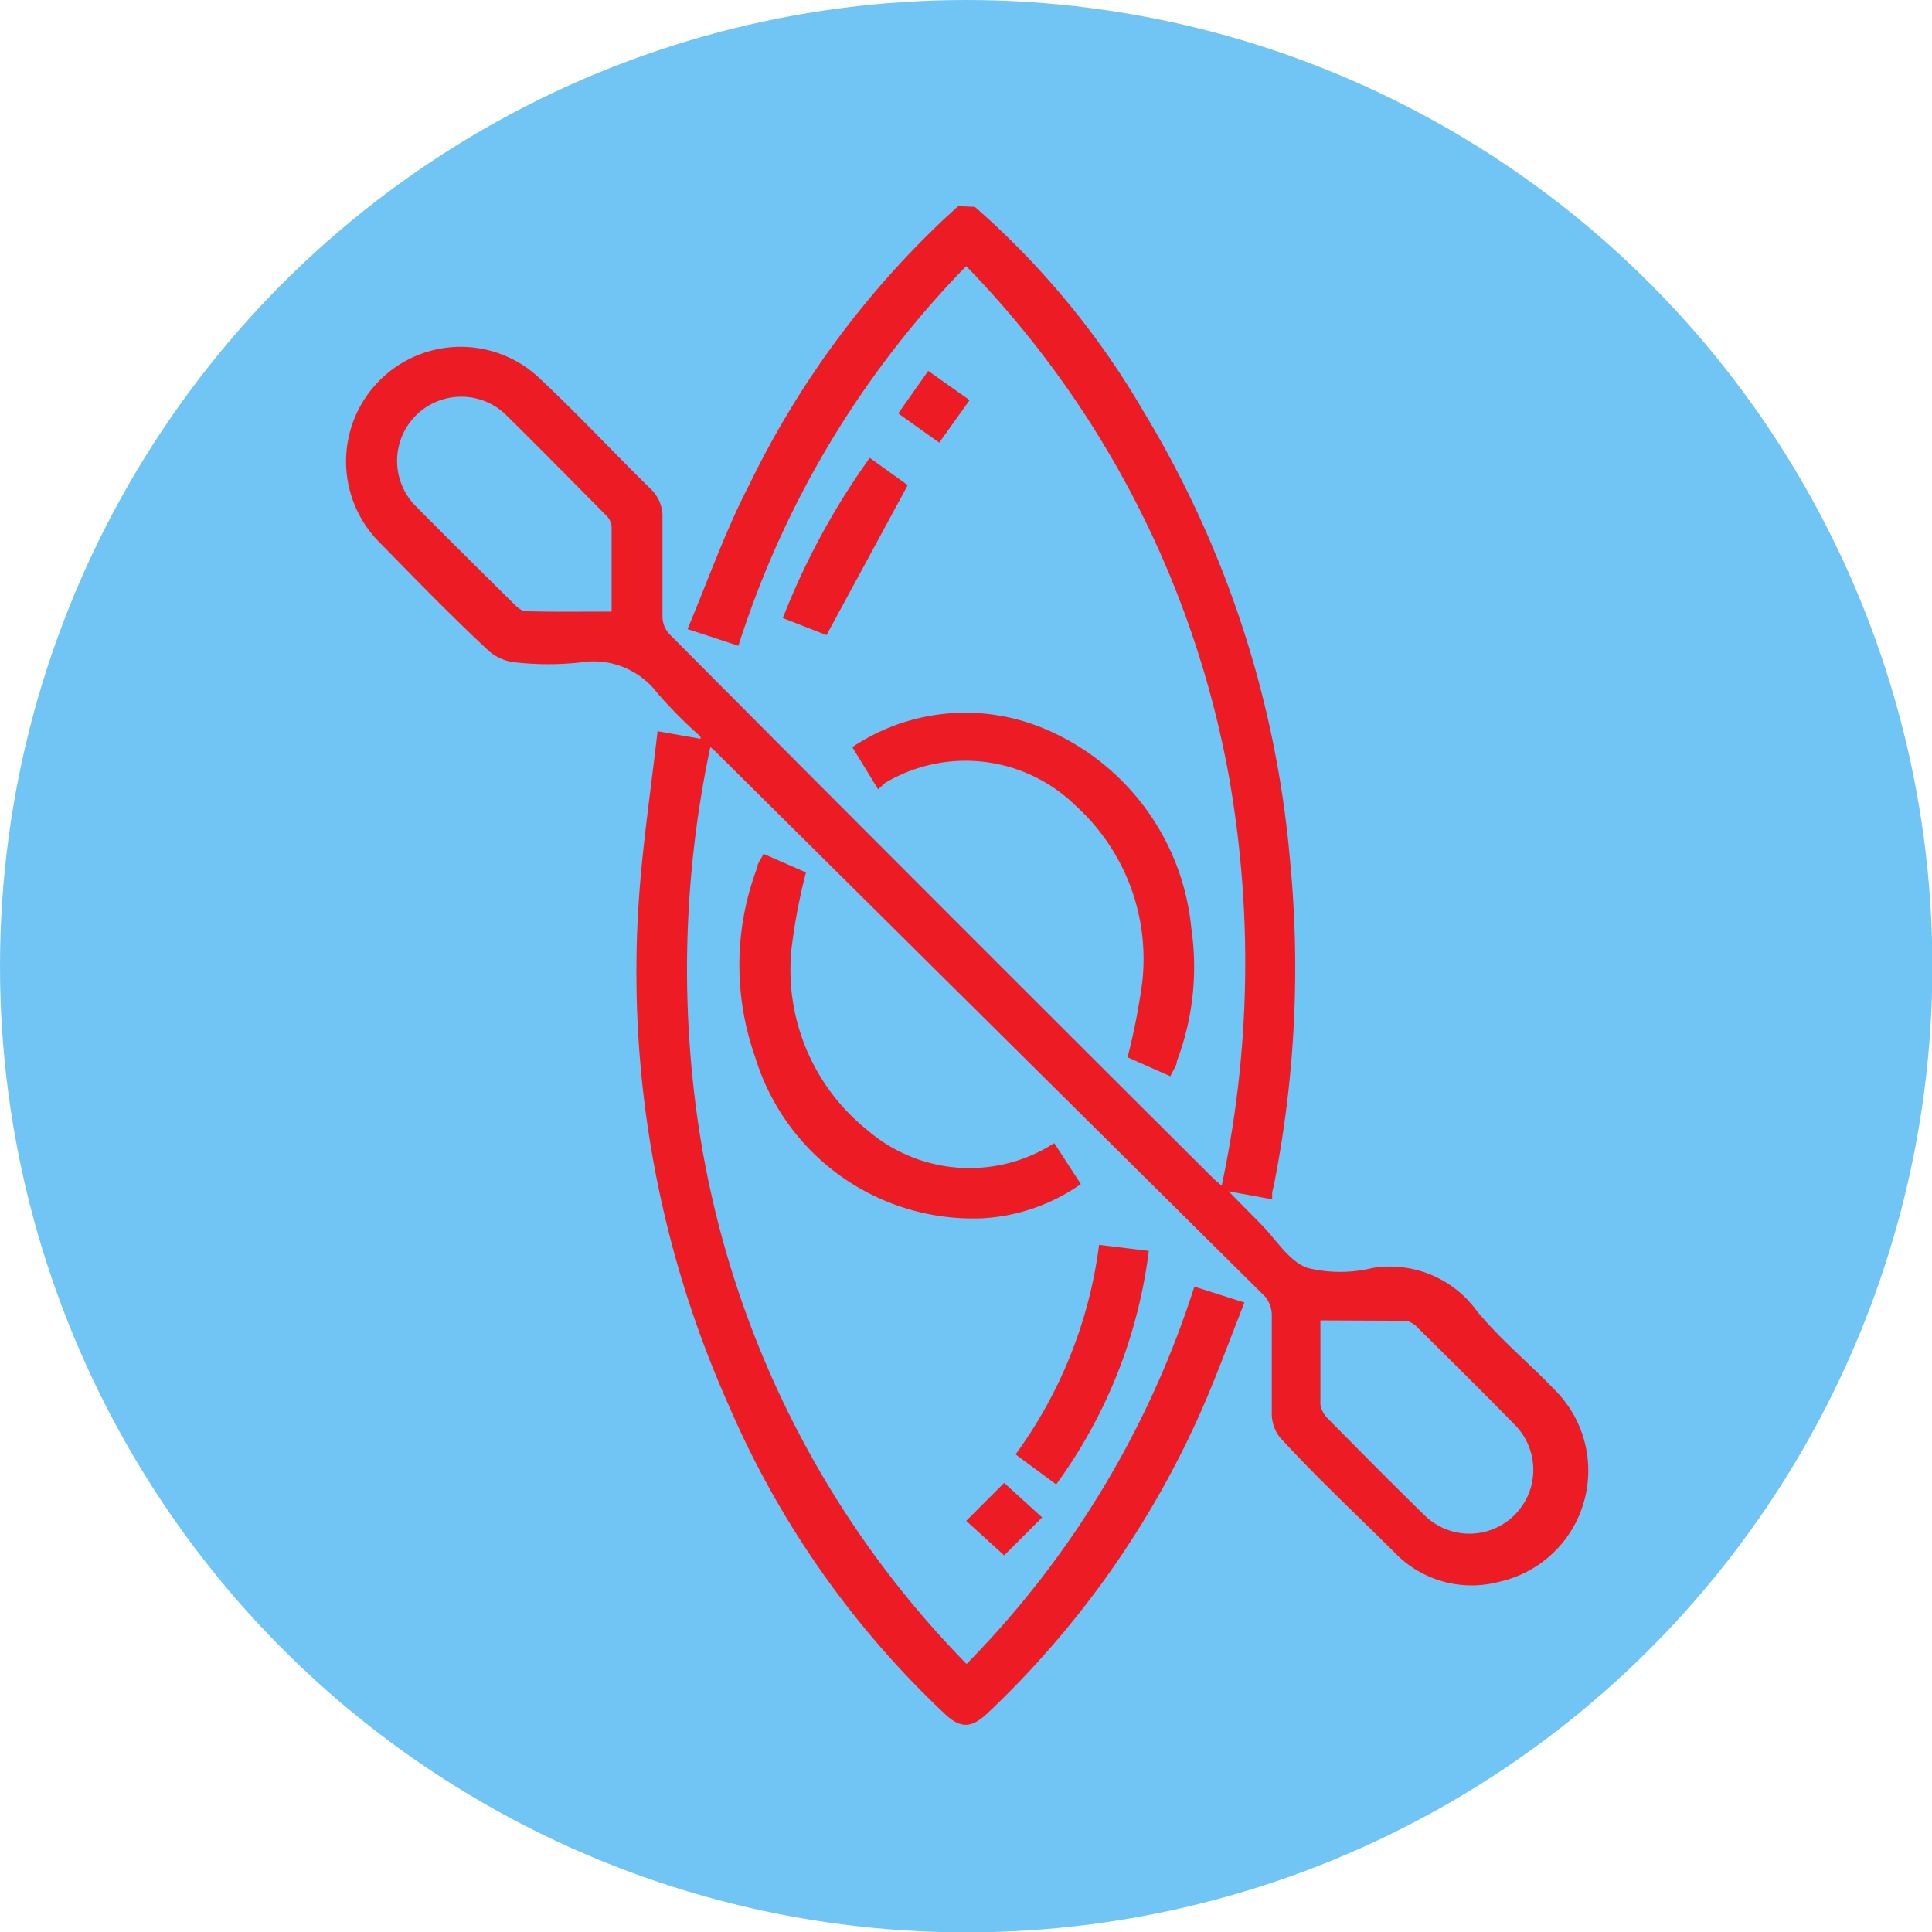 <svg id="Layer_1" data-name="Layer 1" xmlns="http://www.w3.org/2000/svg" viewBox="0 0 50.89 50.89">
  <defs>
    <style>
      .cls-1 {
        fill: #71c5f5;
      }

      .cls-2 {
        fill: #ed1c24;
      }
    </style>
  </defs>
  <circle class="cls-1" cx="25.45" cy="25.45" r="25.45"/>
  <g>
    <path class="cls-2" d="M100.23,80a21.56,21.56,0,0,1,4.43,5.37,27.35,27.35,0,0,1,3.87,11.84,29.43,29.43,0,0,1-.4,8.43,2.82,2.82,0,0,1-.07.31l0,.19-1.15-.21.85.86c.4.4.75,1,1.24,1.16a3.59,3.59,0,0,0,1.7,0,2.83,2.83,0,0,1,2.75,1.13c.63.77,1.42,1.41,2.11,2.14a3,3,0,0,1-1.54,5,2.81,2.81,0,0,1-2.65-.69c-1-1-2.08-2-3.09-3.1a1,1,0,0,1-.23-.67c0-.86,0-1.72,0-2.58a.77.77,0,0,0-.18-.48L93.47,94.42a1.52,1.52,0,0,0-.21-.19,28.21,28.21,0,0,0-.42,9.15,25.69,25.69,0,0,0,7.17,15,25,25,0,0,0,6-9.94l1.32.42c-.42,1.06-.79,2.09-1.25,3.1a24.73,24.73,0,0,1-5.5,7.7c-.44.42-.73.44-1.18,0a24.38,24.38,0,0,1-5.65-8.08,28,28,0,0,1-2.37-13.36c.1-1.46.32-2.91.49-4.41l1.13.2,0-.06a12.36,12.36,0,0,1-1.14-1.15A2.11,2.11,0,0,0,89.83,92a7.86,7.86,0,0,1-1.68,0,1.26,1.26,0,0,1-.72-.3c-1-.93-1.93-1.89-2.88-2.86a3,3,0,1,1,4.27-4.27c1,.94,1.89,1.9,2.85,2.84a1,1,0,0,1,.33.79c0,.86,0,1.72,0,2.58a.69.69,0,0,0,.19.48q7.15,7.19,14.34,14.35l.2.17A28.15,28.15,0,0,0,106.92,95,25.9,25.9,0,0,0,100,81.56a25.3,25.3,0,0,0-6,10l-1.34-.44c.55-1.31,1-2.6,1.64-3.83a24,24,0,0,1,5.15-7l.34-.31ZM90.66,90.66c0-.8,0-1.52,0-2.25a.5.5,0,0,0-.18-.32c-.86-.87-1.72-1.74-2.59-2.6a1.69,1.69,0,1,0-2.38,2.4c.85.86,1.71,1.71,2.57,2.56.09.09.21.2.32.2C89.13,90.67,89.87,90.66,90.66,90.66Zm18.67,18.67c0,.79,0,1.5,0,2.22a.69.69,0,0,0,.21.38c.84.85,1.67,1.69,2.52,2.52a1.68,1.68,0,1,0,2.39-2.37c-.84-.86-1.69-1.7-2.54-2.54a.62.62,0,0,0-.32-.2Z" transform="translate(-74.55 -74.55)"/>
    <path class="cls-2" d="M97.68,95.34,97,94.23a5.35,5.35,0,0,1,5-.51A6.36,6.36,0,0,1,105.93,99a7,7,0,0,1-.38,3.5c0,.12-.1.23-.17.4l-1.13-.5a16.86,16.86,0,0,0,.39-2,5.45,5.45,0,0,0-1.77-4.64,4.14,4.14,0,0,0-5-.59Z" transform="translate(-74.55 -74.55)"/>
    <path class="cls-2" d="M102.32,104.66l.7,1.08a5,5,0,0,1-2.58.9,6,6,0,0,1-6-4.25,7.26,7.26,0,0,1,.06-5c0-.11.1-.21.16-.35l1.12.49a15.41,15.41,0,0,0-.38,2,5.41,5.41,0,0,0,2,4.79,4.12,4.12,0,0,0,4.74.45Z" transform="translate(-74.55 -74.55)"/>
    <path class="cls-2" d="M102.37,113.65l-1.07-.79a11.9,11.9,0,0,0,2.2-5.52l1.31.16A13.18,13.18,0,0,1,102.37,113.65Z" transform="translate(-74.55 -74.55)"/>
    <path class="cls-2" d="M96.32,91.28l-1.15-.45a19.14,19.14,0,0,1,2.29-4.22l1,.72Z" transform="translate(-74.55 -74.55)"/>
    <path class="cls-2" d="M101,113.61l1,.91-1,1-1-.91Z" transform="translate(-74.55 -74.55)"/>
    <path class="cls-2" d="M99,84.32l1.09.77-.8,1.12-1.08-.77Z" transform="translate(-74.55 -74.55)"/>
  </g>
</svg>
